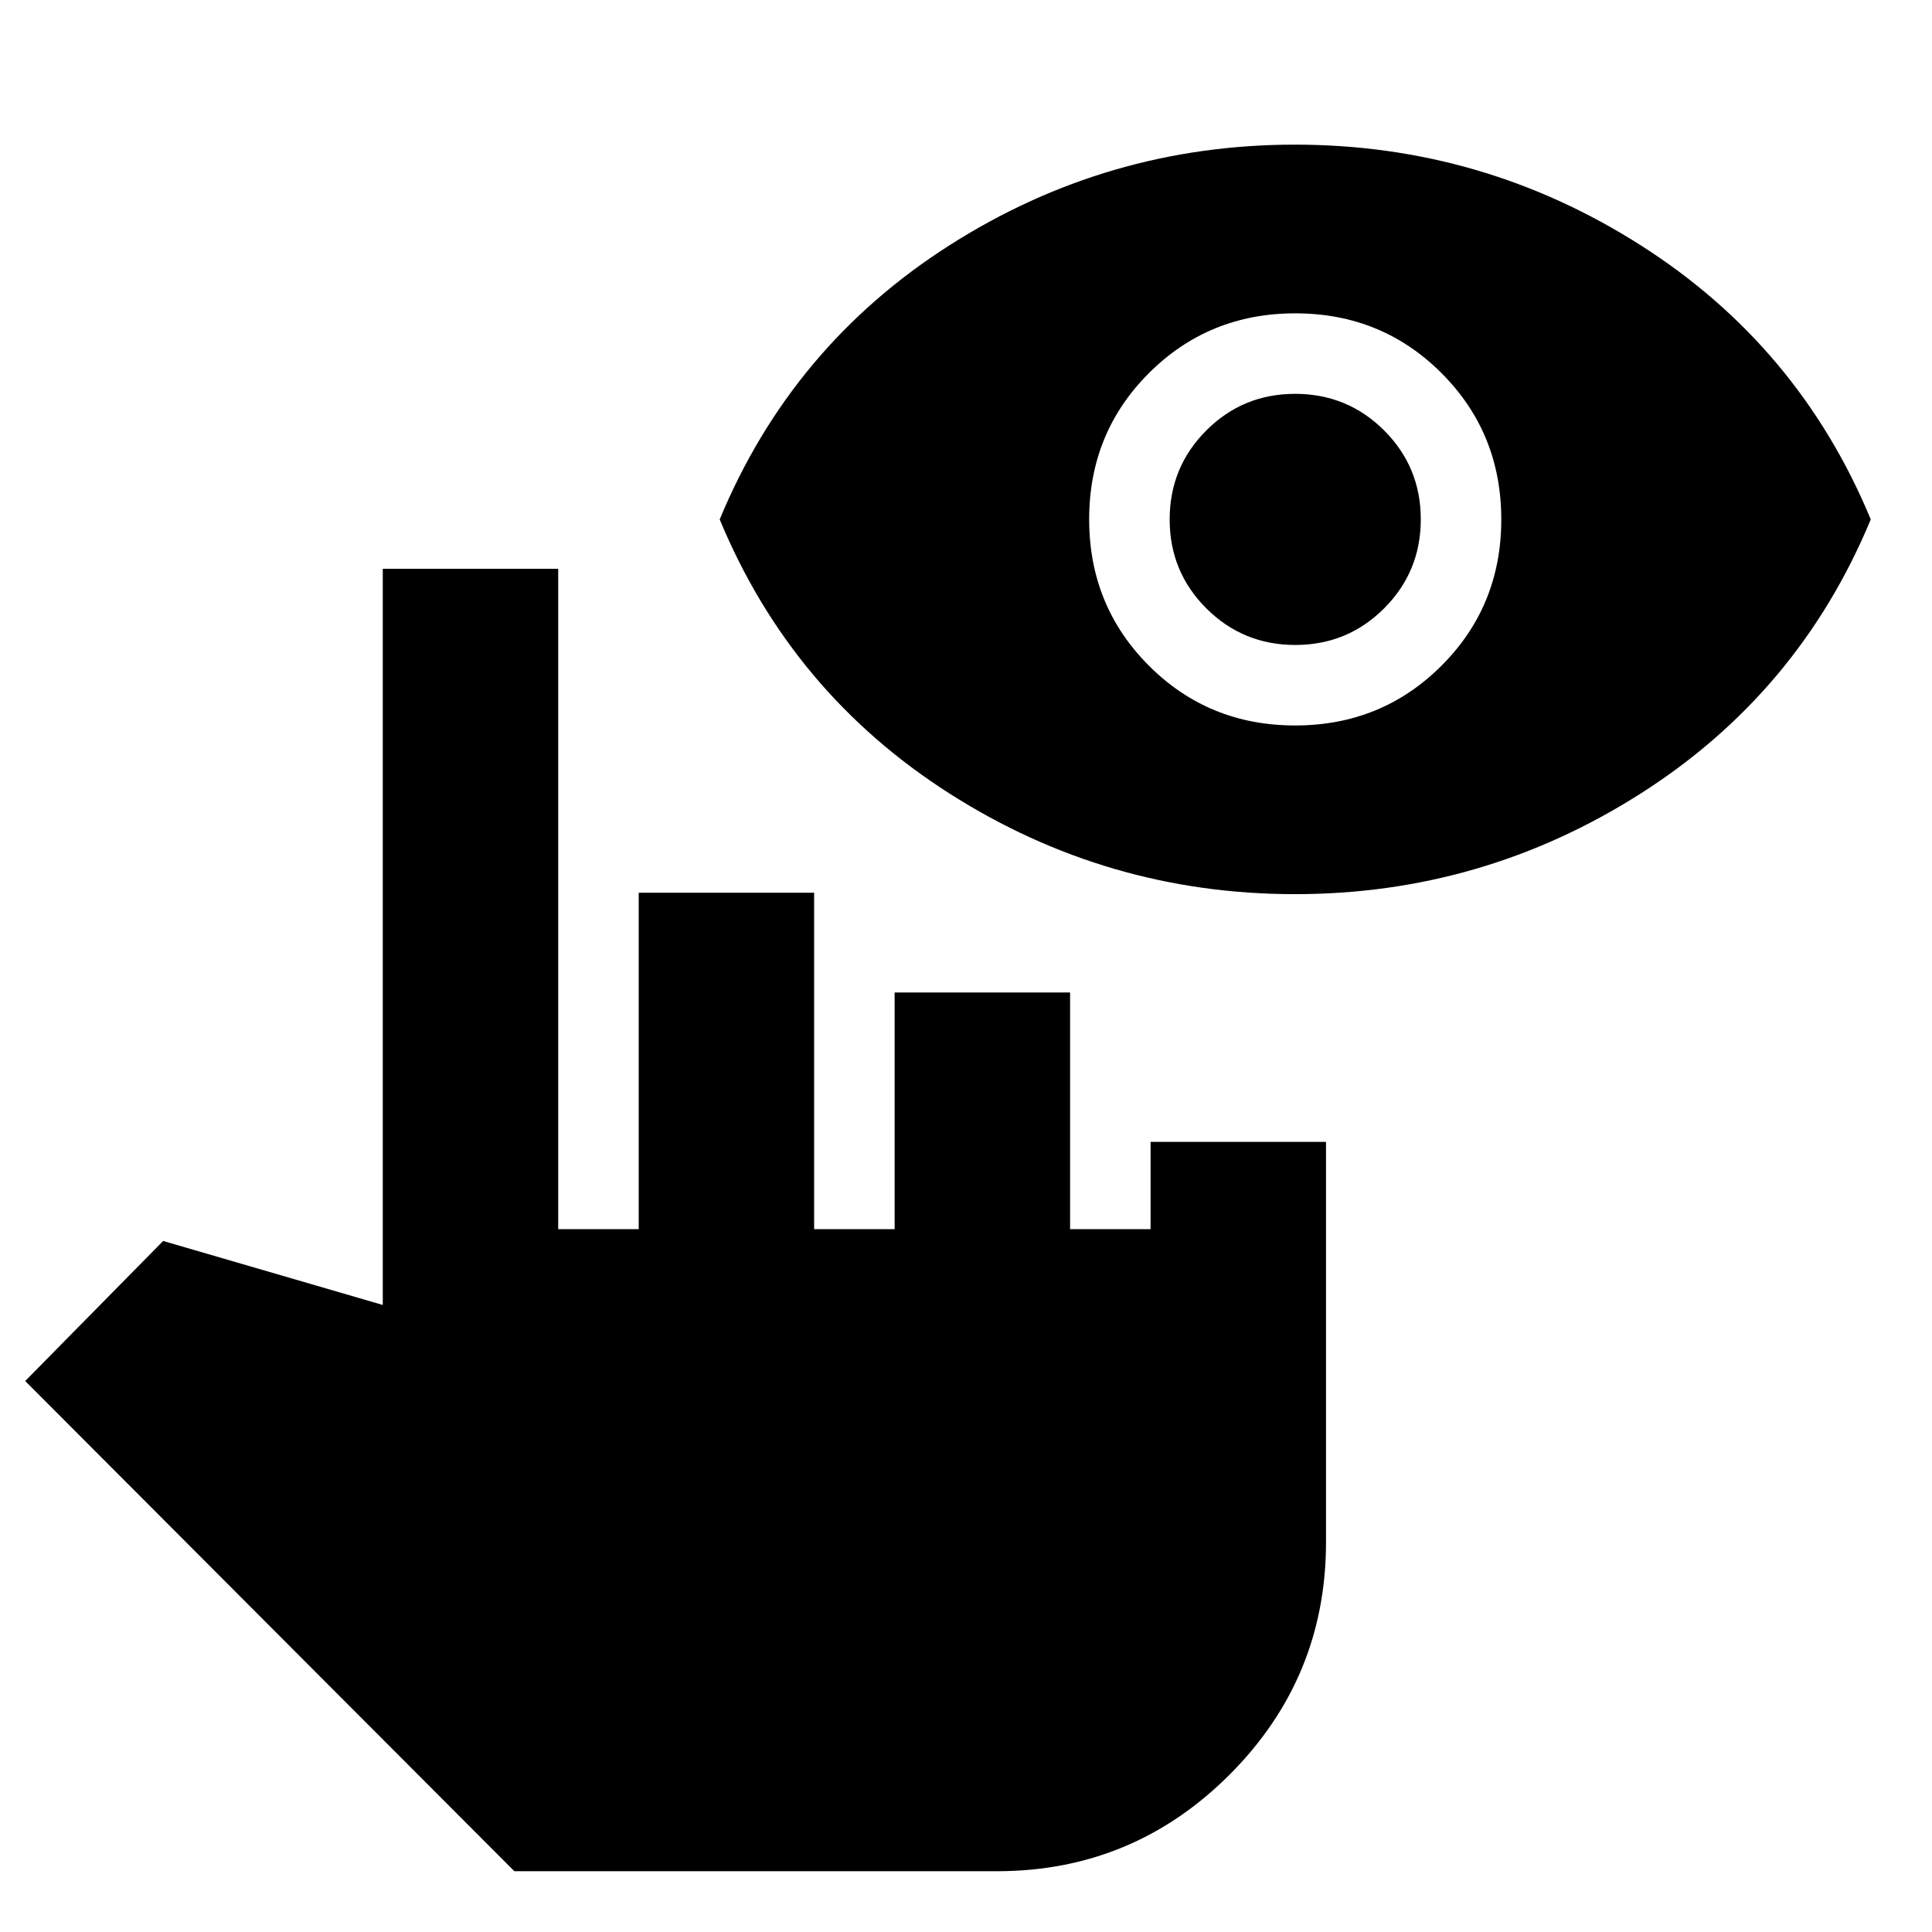 <svg xmlns="http://www.w3.org/2000/svg" height="24" viewBox="0 -960 960 960" width="24"><path d="M255.59-30.2 12.52-273.78l68.55-69.59 109.13 31.8v-365.8h87.17v328.13h40v-167.17h87.17v167.17h40v-117.61h87.18v117.61h40v-43.35h87.17v198.81q0 67.67-47.95 115.63Q562.98-30.2 495.3-30.2H255.59Zm387.88-485.5q-93.27 0-171.71-50.03-78.43-50.03-114.15-136.18 35.72-86.16 114.15-136.19 78.44-50.03 171.71-50.03 93.27 0 171.82 50.03 78.56 50.03 114.28 136.19-35.72 86.15-114.28 136.18-78.55 50.03-171.82 50.03Zm.08-83.82q42.99 0 72.71-29.69 29.72-29.68 29.72-72.67t-29.69-72.71q-29.68-29.71-72.67-29.71t-72.71 29.68q-29.71 29.68-29.71 72.67t29.68 72.71q29.68 29.72 72.67 29.72Zm.07-40q-25.99 0-44.21-18.19-18.21-18.19-18.21-44.17 0-25.99 18.18-44.21 18.19-18.21 44.18-18.21 25.98 0 44.2 18.18 18.22 18.19 18.22 44.18 0 25.98-18.19 44.2-18.19 18.22-44.17 18.22Z"/></svg>